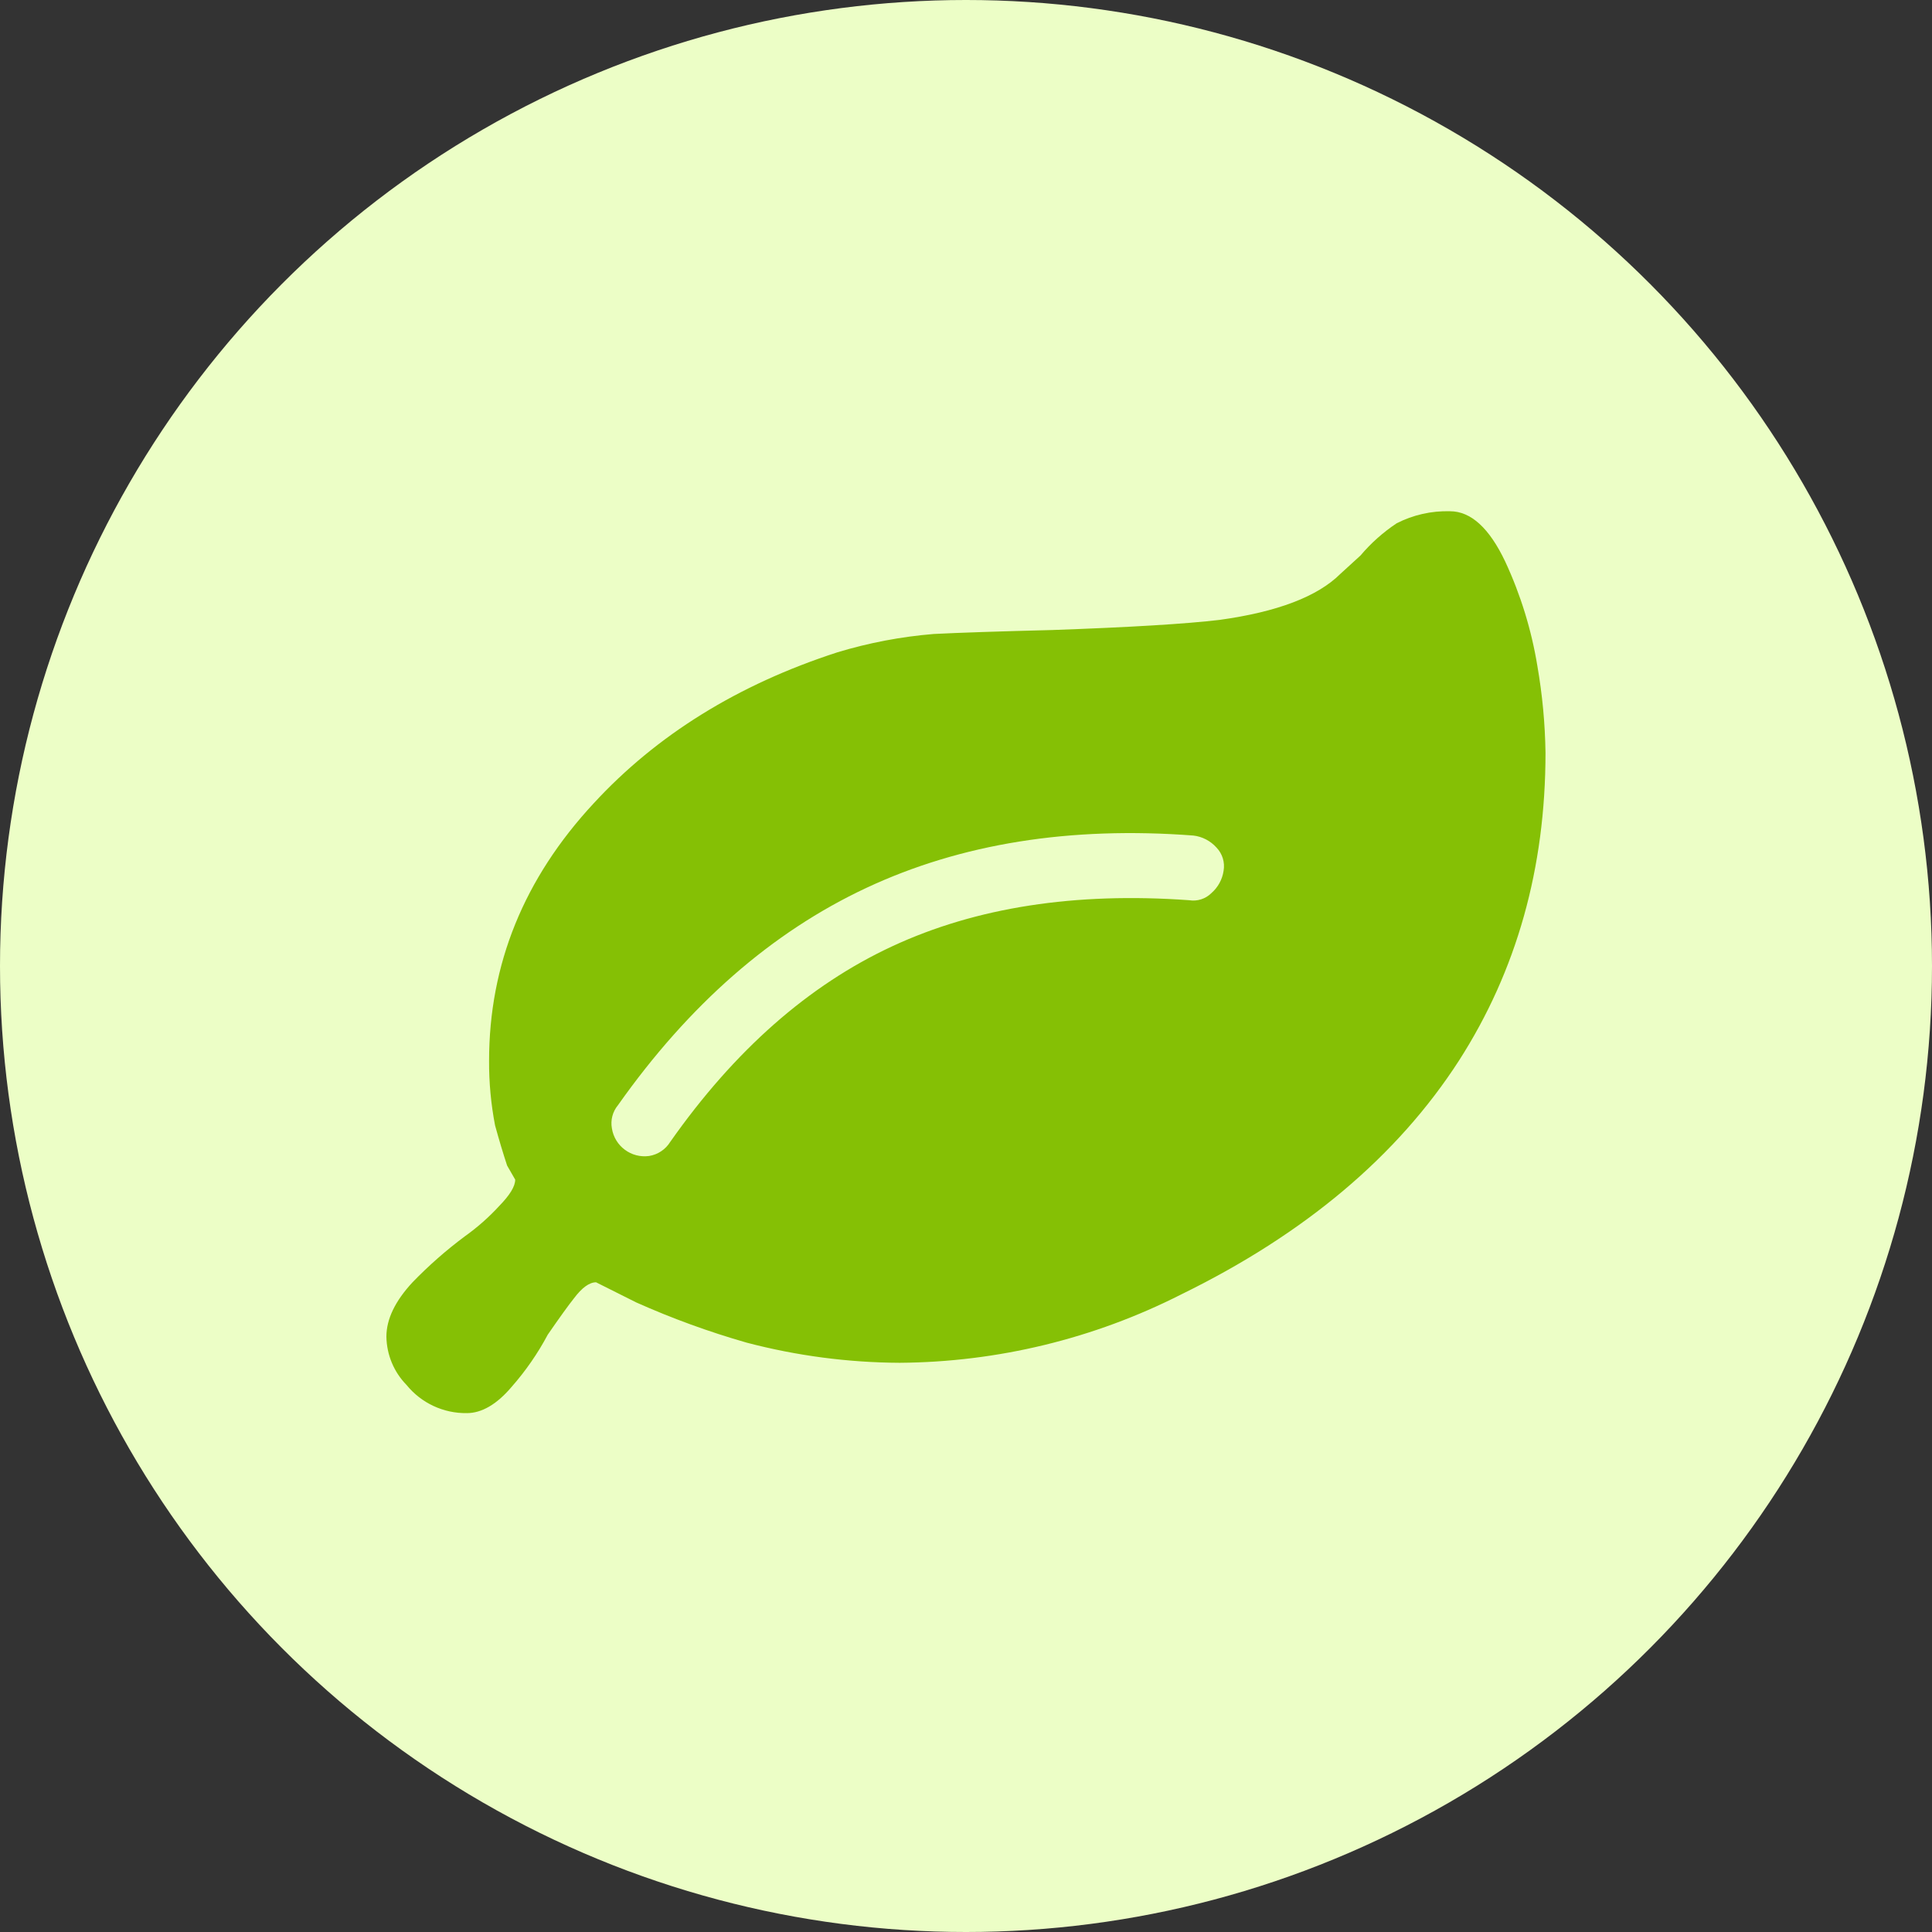 <?xml version="1.0" encoding="UTF-8"?>
<svg width="250px" height="250px" viewBox="0 0 250 250" version="1.1" xmlns="http://www.w3.org/2000/svg" xmlns:xlink="http://www.w3.org/1999/xlink">
    <rect x="0" y="0" width="250" height="250" fill="#333333" stroke="none"/>
    <!-- Generator: Sketch 48.2 (47327) - http://www.bohemiancoding.com/sketch -->
    <title>Images/Community System/Ecological function</title>
    <desc>Created with Sketch.</desc>
    <defs></defs>
    <g id="Library-Symbols" stroke="none" stroke-width="1" fill="none" fill-rule="evenodd">
        <g id="Images/Community-System/Ecological-function">
            <circle id="Oval-2" fill="#ECFEC6" cx="125" cy="125" r="125"></circle>
            <g id="ecological-function" transform="translate(50, 66)" fill="#85C005" fill-rule="nonzero">
                <path d="M66.405,110.345 C59.726,110.312 53.078,109.436 46.619,107.738 C41.74,106.343 36.967,104.604 32.333,102.536 L27.131,99.929 C26.262,99.929 25.31,100.619 24.262,102.012 C23.571,102.877 22.444,104.44 20.881,106.702 C19.587,109.135 18.012,111.409 16.19,113.476 C14.286,115.726 12.321,116.857 10.417,116.857 C7.392,116.905 4.514,115.562 2.607,113.214 C0.969,111.542 0.036,109.305 0,106.964 C0,104.702 1.127,102.357 3.381,99.929 C5.475,97.765 7.74,95.774 10.155,93.976 C11.762,92.831 13.246,91.522 14.583,90.071 C15.976,88.643 16.667,87.512 16.667,86.643 L15.619,84.821 C15.107,83.262 14.583,81.524 14.06,79.619 C13.532,76.873 13.273,74.082 13.286,71.286 C13.286,58.786 17.798,47.675 26.821,37.952 C34.988,29.095 45.492,22.583 58.333,18.417 C62.404,17.182 66.594,16.384 70.833,16.036 C74.135,15.869 79.258,15.698 86.202,15.524 C96.266,15.167 103.468,14.73 107.81,14.214 C115.278,13.183 120.488,11.198 123.44,8.262 L126.048,5.881 C127.403,4.279 128.978,2.876 130.726,1.714 C132.86,0.623 135.235,0.087 137.631,0.155 C140.321,0.155 142.714,2.321 144.774,6.667 C146.774,10.967 148.176,15.522 148.94,20.202 C149.583,23.903 149.933,27.649 149.988,31.405 C149.988,46.333 146.254,59.615 138.786,71.25 C130.817,83.591 118.845,93.671 102.869,101.488 C91.566,107.229 79.082,110.261 66.405,110.345 Z M65.476,56.44 C76.317,51.409 89.119,49.425 103.881,50.488 C104.929,50.659 105.995,50.318 106.75,49.571 C107.605,48.827 108.167,47.801 108.333,46.679 C108.522,45.59 108.182,44.476 107.417,43.679 C106.644,42.812 105.581,42.257 104.429,42.119 C88.452,40.905 74.345,43.163 62.107,48.893 C49.869,54.623 39.155,63.996 29.964,77.012 C29.272,77.846 28.984,78.945 29.179,80.012 C29.545,82.316 31.689,83.904 34,83.583 C35.13,83.401 36.125,82.736 36.726,81.762 C45.052,69.913 54.635,61.472 65.476,56.44 Z" id="Shape"></path>
            </g>
        </g>
    </g>
</svg>